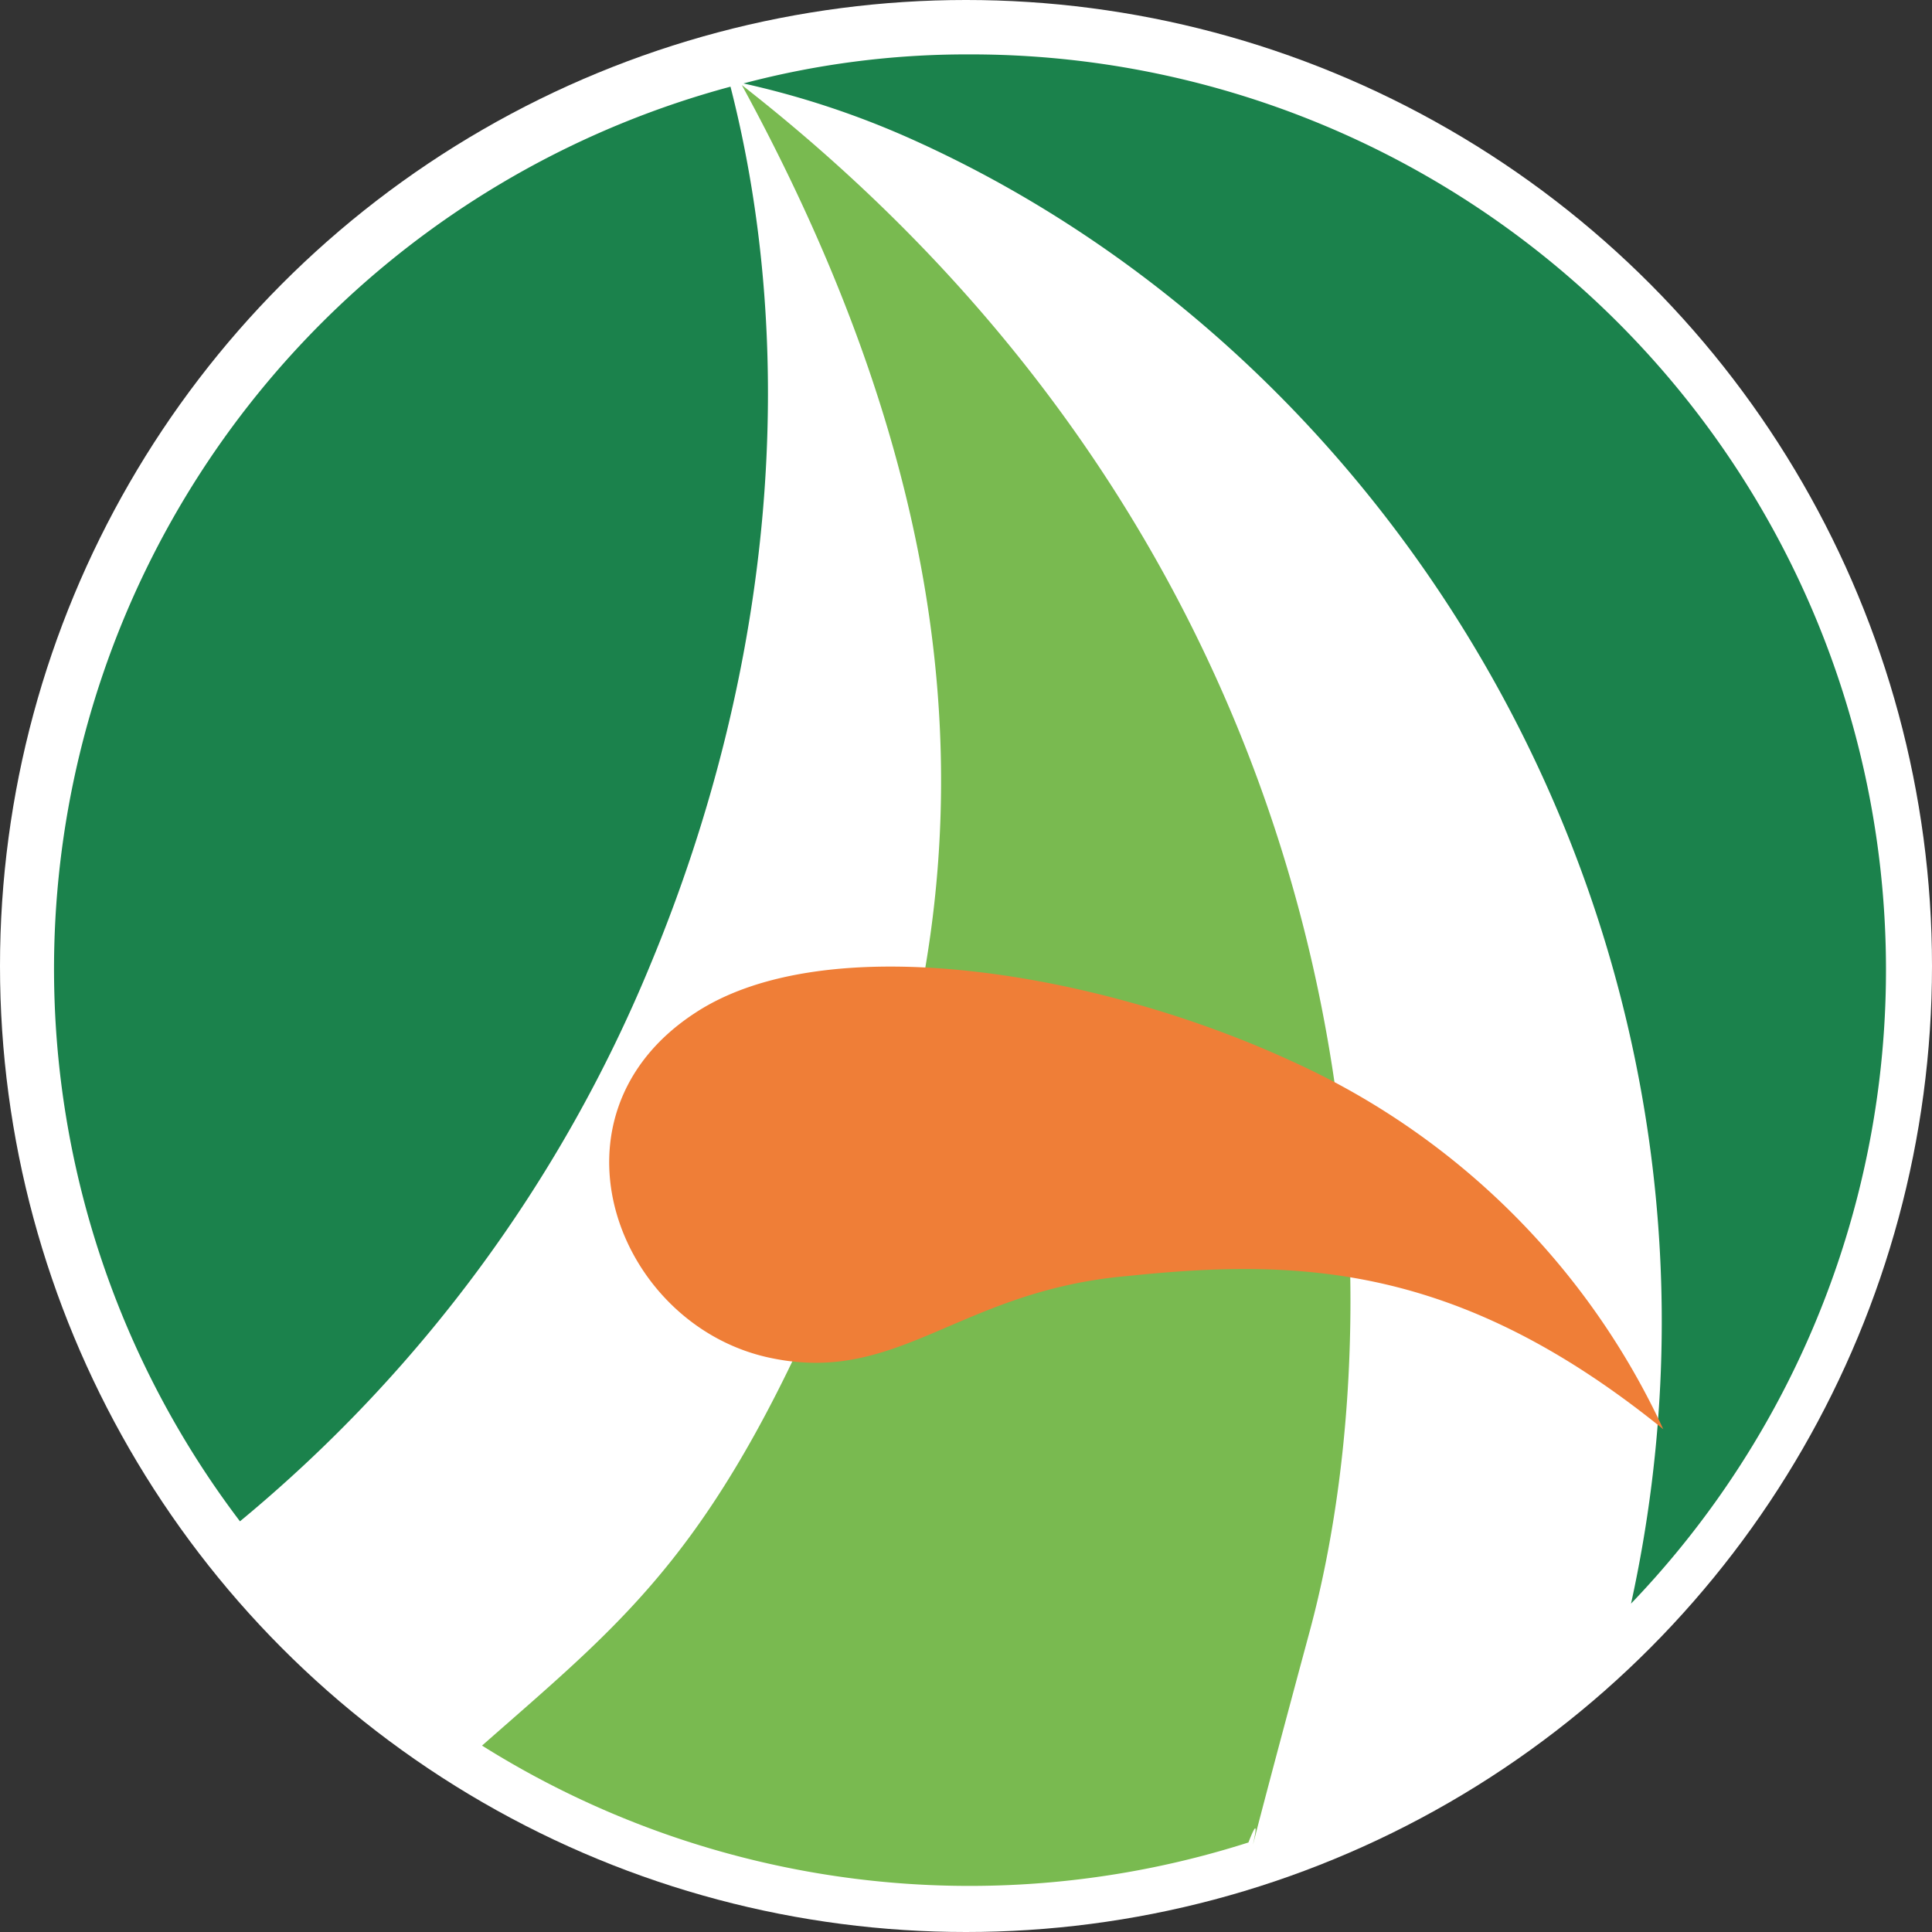 <svg xmlns="http://www.w3.org/2000/svg" xmlns:xlink="http://www.w3.org/1999/xlink" width="58" height="58" viewBox="0 0 58 58">
  <rect x="0" y="0" width="58" height="58" fill="#333333" stroke="none"/>
  <defs>
    <clipPath id="clip-path">
      <rect id="Retângulo_56" data-name="Retângulo 56" width="58" height="58" transform="translate(70 44)" fill="#fff" stroke="#707070" stroke-width="1"/>
    </clipPath>
  </defs>
  <g id="Grupo_de_máscara_7" data-name="Grupo de máscara 7" transform="translate(-70 -44)" clip-path="url(#clip-path)">
    <g id="Camada_1" data-name="Camada 1" transform="translate(70 44)">
      <circle id="Elipse_2" data-name="Elipse 2" cx="29" cy="29" r="29" transform="translate(0 0)" fill="#fff"/>
      <path id="Caminho_1" data-name="Caminho 1" d="M28.424,1.01A27.48,27.48,0,0,1,48.335,47.518C52.5,28.527,42.085,10.408,26.68,3.529a26.185,26.185,0,0,0-4.99-1.647,26.2,26.2,0,0,1,6.734-.872M6.574,45.048A27.425,27.425,0,0,1,21.3,1.979c2.035,7.945,1.356,17.344-2.422,26.4A42.82,42.82,0,0,1,6.574,45.048Z" transform="translate(0.63 0.623)" fill="#1b824c" fill-rule="evenodd"/>
      <path id="Caminho_2" data-name="Caminho 2" d="M31.963,54.337A27.529,27.529,0,0,1,8.951,51.43c4.457-3.924,7.122-5.91,10.9-15.115S24.7,16.161,16.75,1.579C35.79,16.452,36.662,37.381,33.8,47.991s-1.066,4.36-1.841,6.346" transform="translate(5.52 0.974)" fill="#79ba50" fill-rule="evenodd"/>
      <path id="Caminho_3" data-name="Caminho 3" d="M42.957,31.839A22.482,22.482,0,0,0,31.814,20.794c-5.765-2.665-13.953-4.069-17.925-1.453-4.748,3.1-2.325,9.447,2.325,10.368,3.827.775,5.62-2.035,10.658-2.471,5.135-.533,9.931-.388,16.084,4.6" transform="translate(6.977 11.069)" fill="#ef7e37" fill-rule="evenodd"/>
    </g>
  </g>
</svg>
